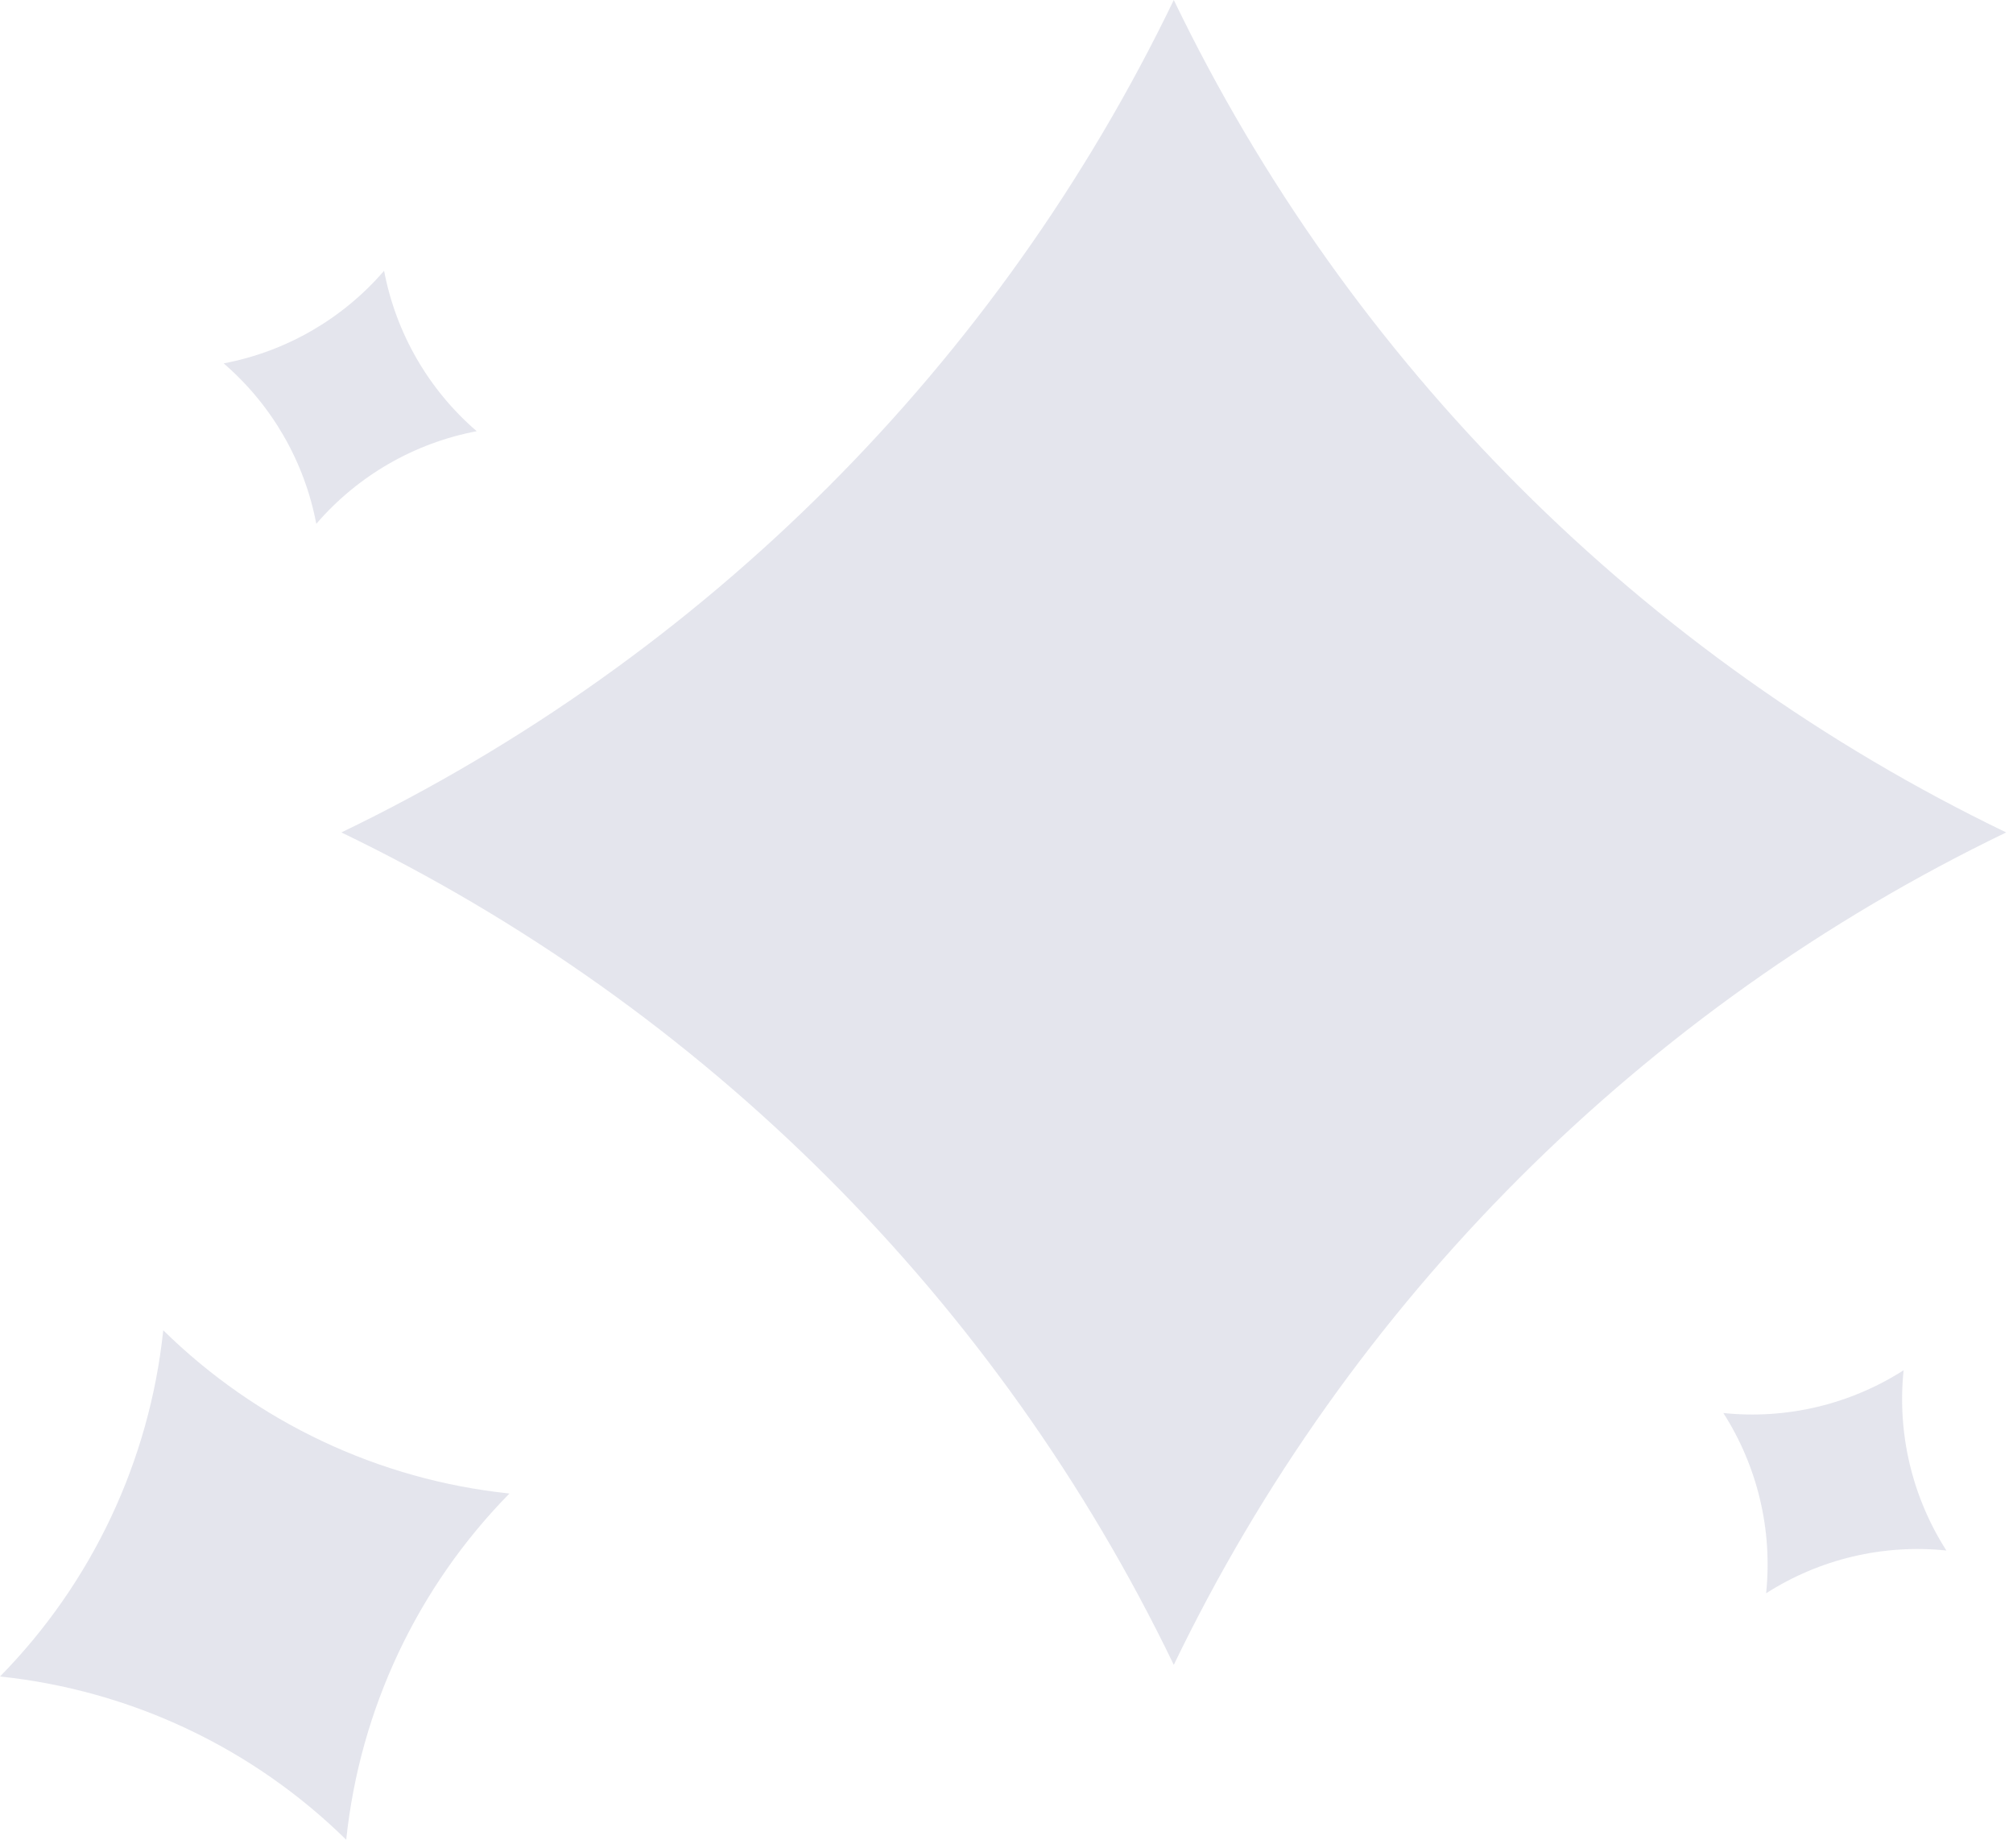 <svg width="171" height="157" viewBox="0 0 171 157" fill="none" xmlns="http://www.w3.org/2000/svg">
<path opacity="0.2" d="M99.711 0C114.602 30.891 139.53 55.819 170.421 70.711C139.53 85.602 114.602 110.53 99.711 141.421C84.819 110.53 59.891 85.602 29 70.711C59.891 55.819 84.819 30.891 99.711 0Z" fill="#787EA8"/>
<path opacity="0.2" d="M13.867 113C21.82 120.817 32.187 125.705 43.277 126.867C35.461 134.82 30.572 145.187 29.41 156.277C21.458 148.461 11.09 143.572 -1.87387e-05 142.41C7.817 134.458 12.705 124.09 13.867 113Z" fill="#787EA8"/>
<path opacity="0.2" d="M32.628 23C33.633 28.302 36.407 33.106 40.496 36.628C35.194 37.634 30.39 40.407 26.868 44.496C25.862 39.194 23.088 34.39 19 30.868C24.302 29.863 29.106 27.089 32.628 23Z" fill="#787EA8"/>
<path opacity="0.2" d="M146.395 120.029C151.763 120.585 157.161 119.304 161.707 116.396C161.151 121.764 162.431 127.161 165.34 131.707C159.972 131.151 154.574 132.432 150.028 135.34C150.584 129.973 149.304 124.575 146.395 120.029Z" fill="#787EA8"/>
</svg>
